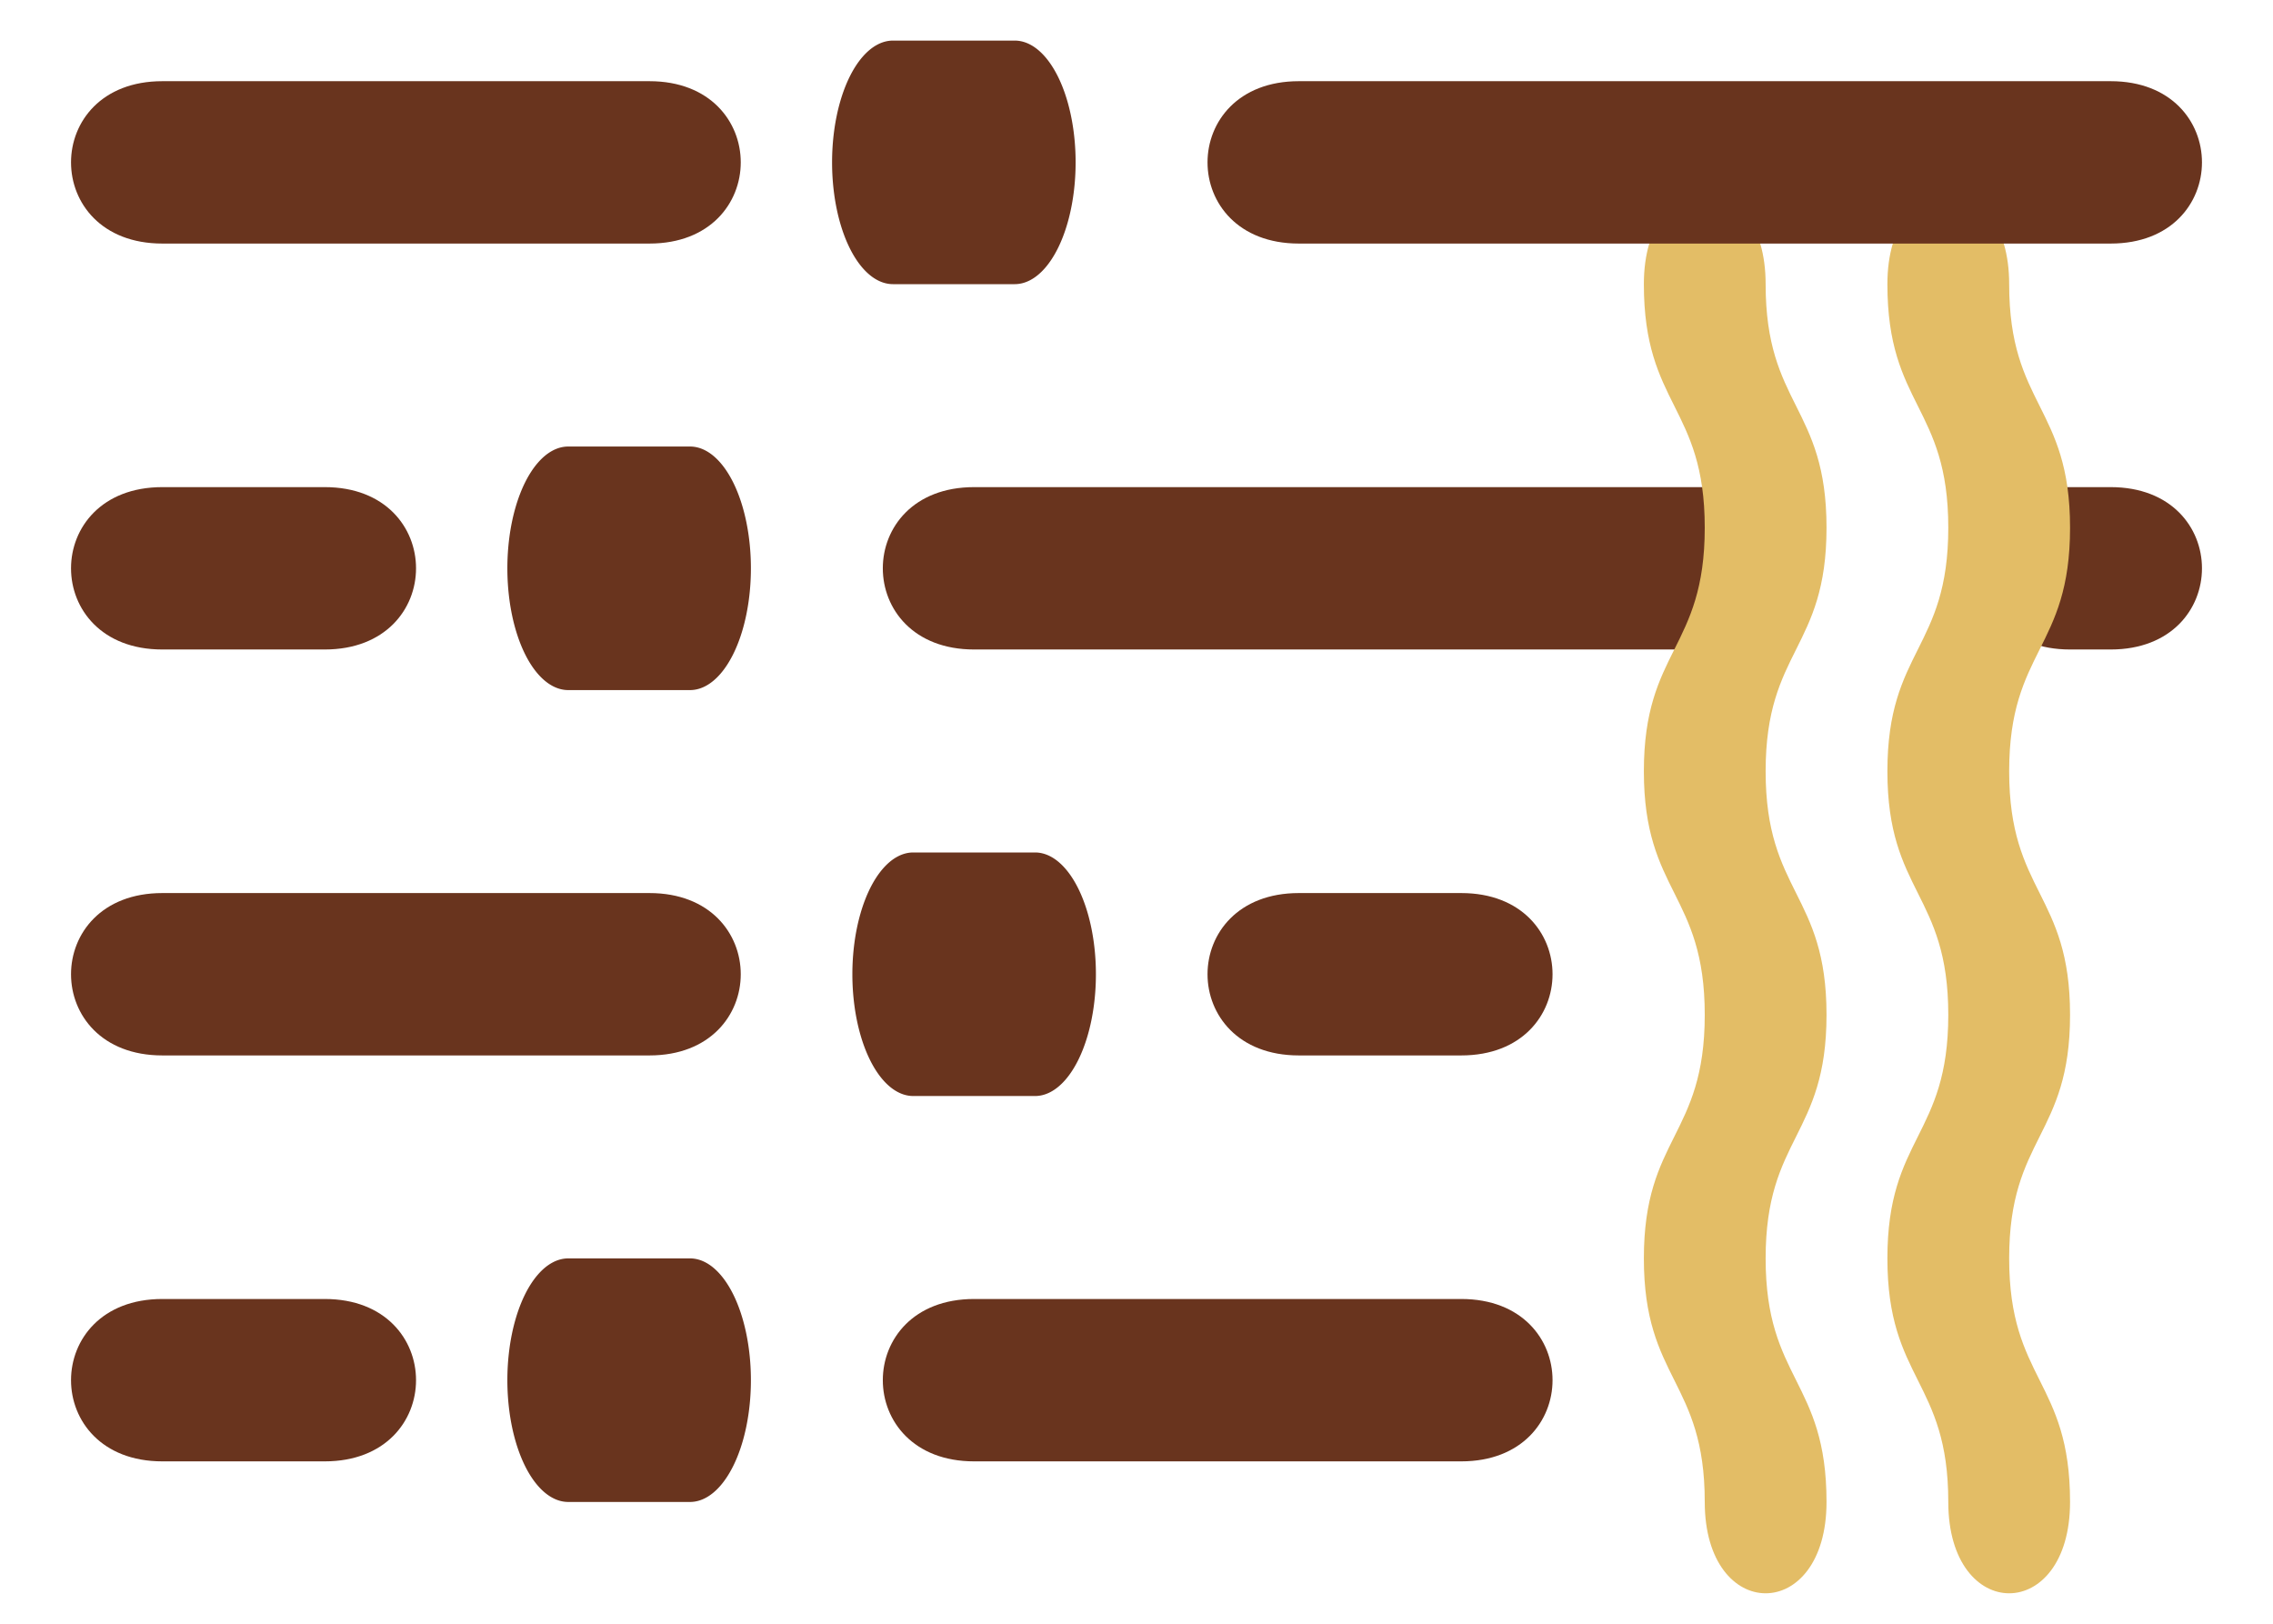 <svg xmlns="http://www.w3.org/2000/svg" viewBox="0 0 56 40">
  <style lang="text/css">
    g#knob-row-1,
    g#knob-row-2,
    g#knob-row-3,
    g#knob-row-4 {
      fill: #69341e;
    }

    g#the-noodles {
      fill: #e3bd66;
    }
  </style>


  <defs>
    <path id="knob-squished-ball" d="M 0 0 h 3 a 1 2 0 0 0 0 -6 h -3 a 1 2 0 0 0 0 6 z" />
    <path id="knob-0-dash" d="M 0 0 h 1 c 3 0 3 4 0 4 h -1 c -3 0 -3 -4 0 -4 z" />
    <path id="knob-1-dash" d="M 0 0 h 4 c 3 0 3 4 0 4 h -4 c -3 0 -3 -4 0 -4 z" />
    <path id="knob-3-dash" d="M 0 0 h 12 c 3 0 3 4 0 4 h -12 c -3 0 -3 -4 0 -4 z" />
    <path id="knob-4-dash" d="M 0 0 h 18 c 3 0 3 4 0 4 h -18 c -3 0 -3 -4 0 -4 z" />
    <path id="knob-5-dash" d="M 0 0 h 20 c 3 0 3 4 0 4 h -20 c -3 0 -3 -4 0 -4 z" />

    <path id="das-nood"
      d="M 0 0 c 0 1 1 1 1 0 c 0 -1 -0.5 -1 -0.5 -2 c 0 -1 0.5 -1 0.5 -2 c 0 -1 -0.5 -1 -0.5 -2 c 0 -1 0.5 -1 0.5 -2 c 0 0 0 0 0 0 c 0 -1 -0.5 -1 -0.5 -2 c 0 -1 -1 -1 -1 0 c 0 1 0.5 1 0.5 2 c 0 1 -0.5 1 -0.5 2 c 0 1 0.5 1 0.5 2 c 0 1 -0.5 1 -0.5 2 c 0 1 0.5 1 0.5 2 z" />
  </defs>

  <g id="total-logo">
    <g id="knob-row-2" transform="translate(0,12)">
      <use href="#knob-1-dash" transform="translate(4)" />
      <use href="#knob-squished-ball" transform="translate(14,5)" />
      <use href="#knob-4-dash" transform="translate(24)" />
      <use href="#knob-0-dash" transform="translate(51)" />
    </g>

    <g id="knob-row-3" transform="translate(0,22)">
      <use href="#knob-3-dash" transform="translate(4)" />
      <use href="#knob-squished-ball" transform="translate(22.5,5)" />
      <use href="#knob-1-dash" transform="translate(32)" />
    </g>

    <g id="knob-row-4" transform="translate(0,32)">
      <use href="#knob-1-dash" transform="translate(4)" />
      <use href="#knob-squished-ball" transform="translate(14,5)" />
      <use href="#knob-3-dash" transform="translate(24)" />
    </g>

    <g id="the-noodles" transform="translate(36,34) scale(3)">
      <use href="#das-nood" transform="translate(2,1)" />
      <use href="#das-nood" transform="translate(4,1)" />
    </g>

    <g id="knob-row-1" transform="translate(0,2)">
      <use href="#knob-3-dash" transform="translate(4)" />
      <use href="#knob-squished-ball" transform="translate(22,5)" />
      <use href="#knob-5-dash" transform="translate(32)" />
    </g>
  </g>
</svg>